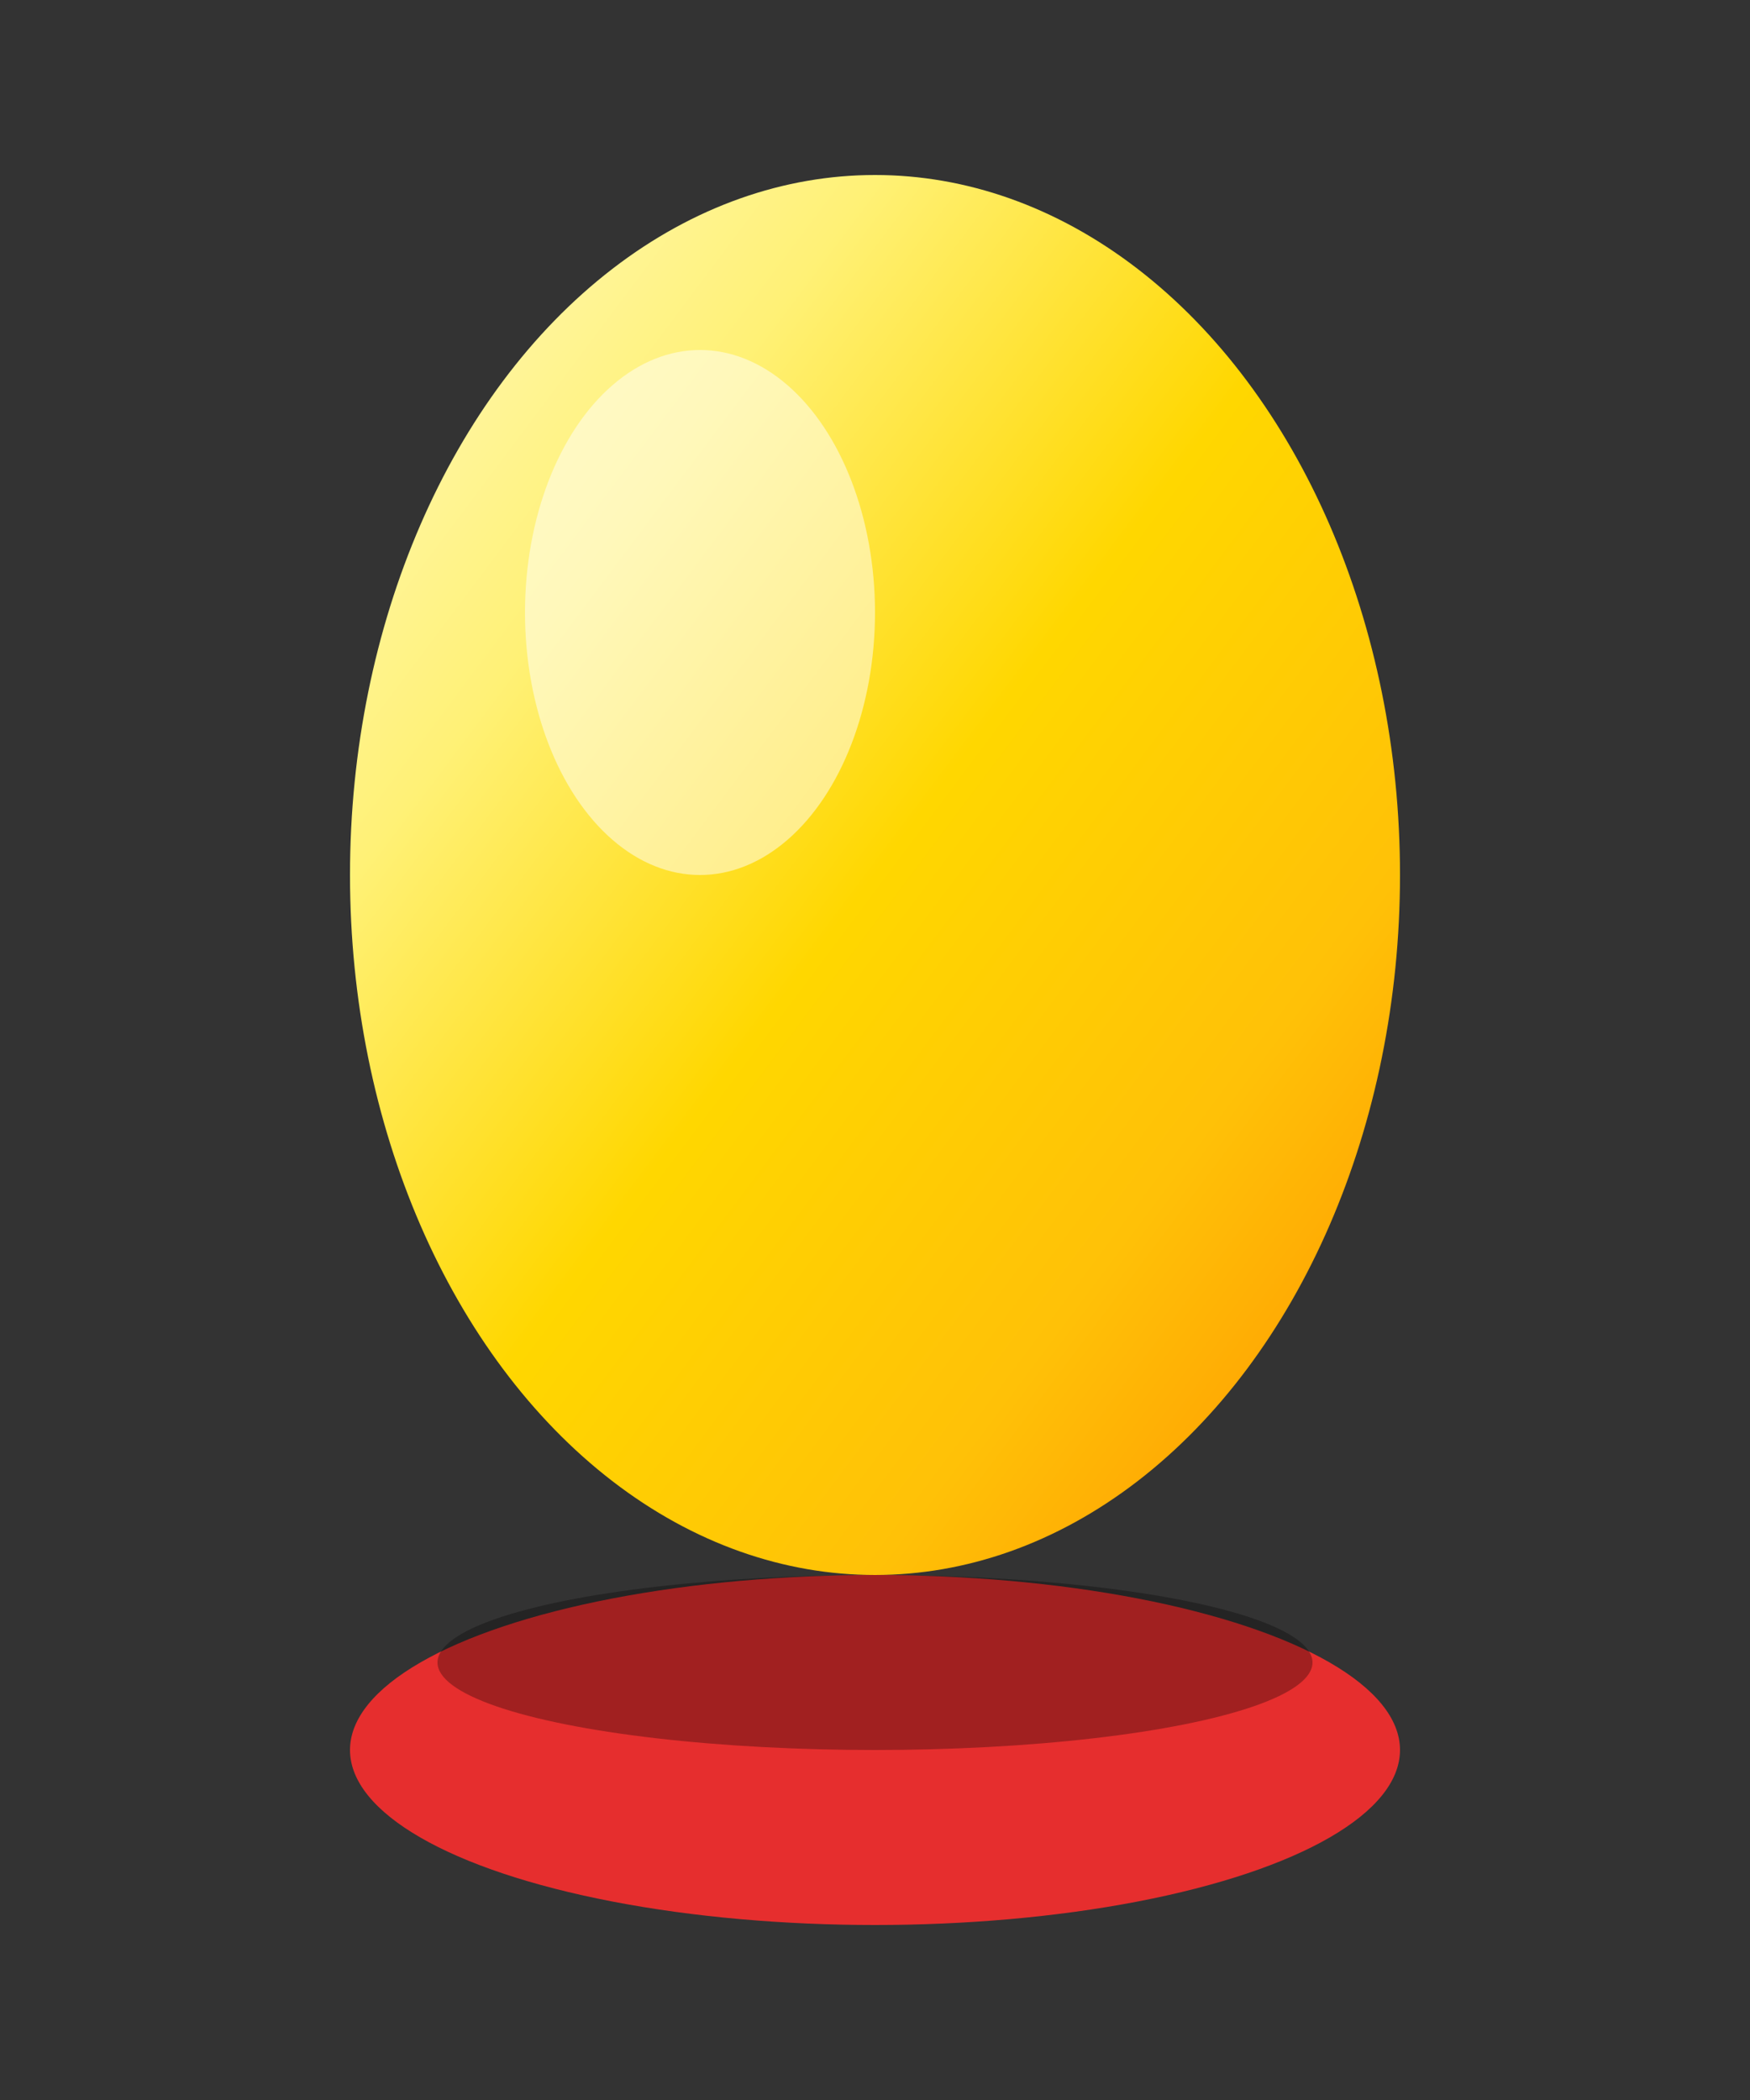 <svg width="100" height="120" viewBox="0 0 100 120" xmlns="http://www.w3.org/2000/svg">
  <rect x="0" y="0" width="100" height="120" fill="#333333" stroke="none"/>
  <!-- Red pedestal -->
  <ellipse cx="50" cy="100" rx="30" ry="10" fill="#E62E2E" />
  
  <!-- Golden egg -->
  <ellipse cx="50" cy="50" rx="30" ry="40" fill="url(#goldGradient)" />
  
  <!-- Egg shine -->
  <ellipse cx="40" cy="35" rx="10" ry="15" fill="rgba(255, 255, 255, 0.5)" />
  
  <!-- Egg shadow -->
  <ellipse cx="50" cy="95" rx="25" ry="5" fill="rgba(0, 0, 0, 0.3)" />
  
  <!-- Gold gradient definition -->
  <defs>
    <linearGradient id="goldGradient" x1="0%" y1="0%" x2="100%" y2="100%">
      <stop offset="0%" stop-color="#FFF9C4" />
      <stop offset="25%" stop-color="#FFF176" />
      <stop offset="50%" stop-color="#FFD700" />
      <stop offset="75%" stop-color="#FFC107" />
      <stop offset="100%" stop-color="#FF8F00" />
    </linearGradient>
  </defs>
</svg>
